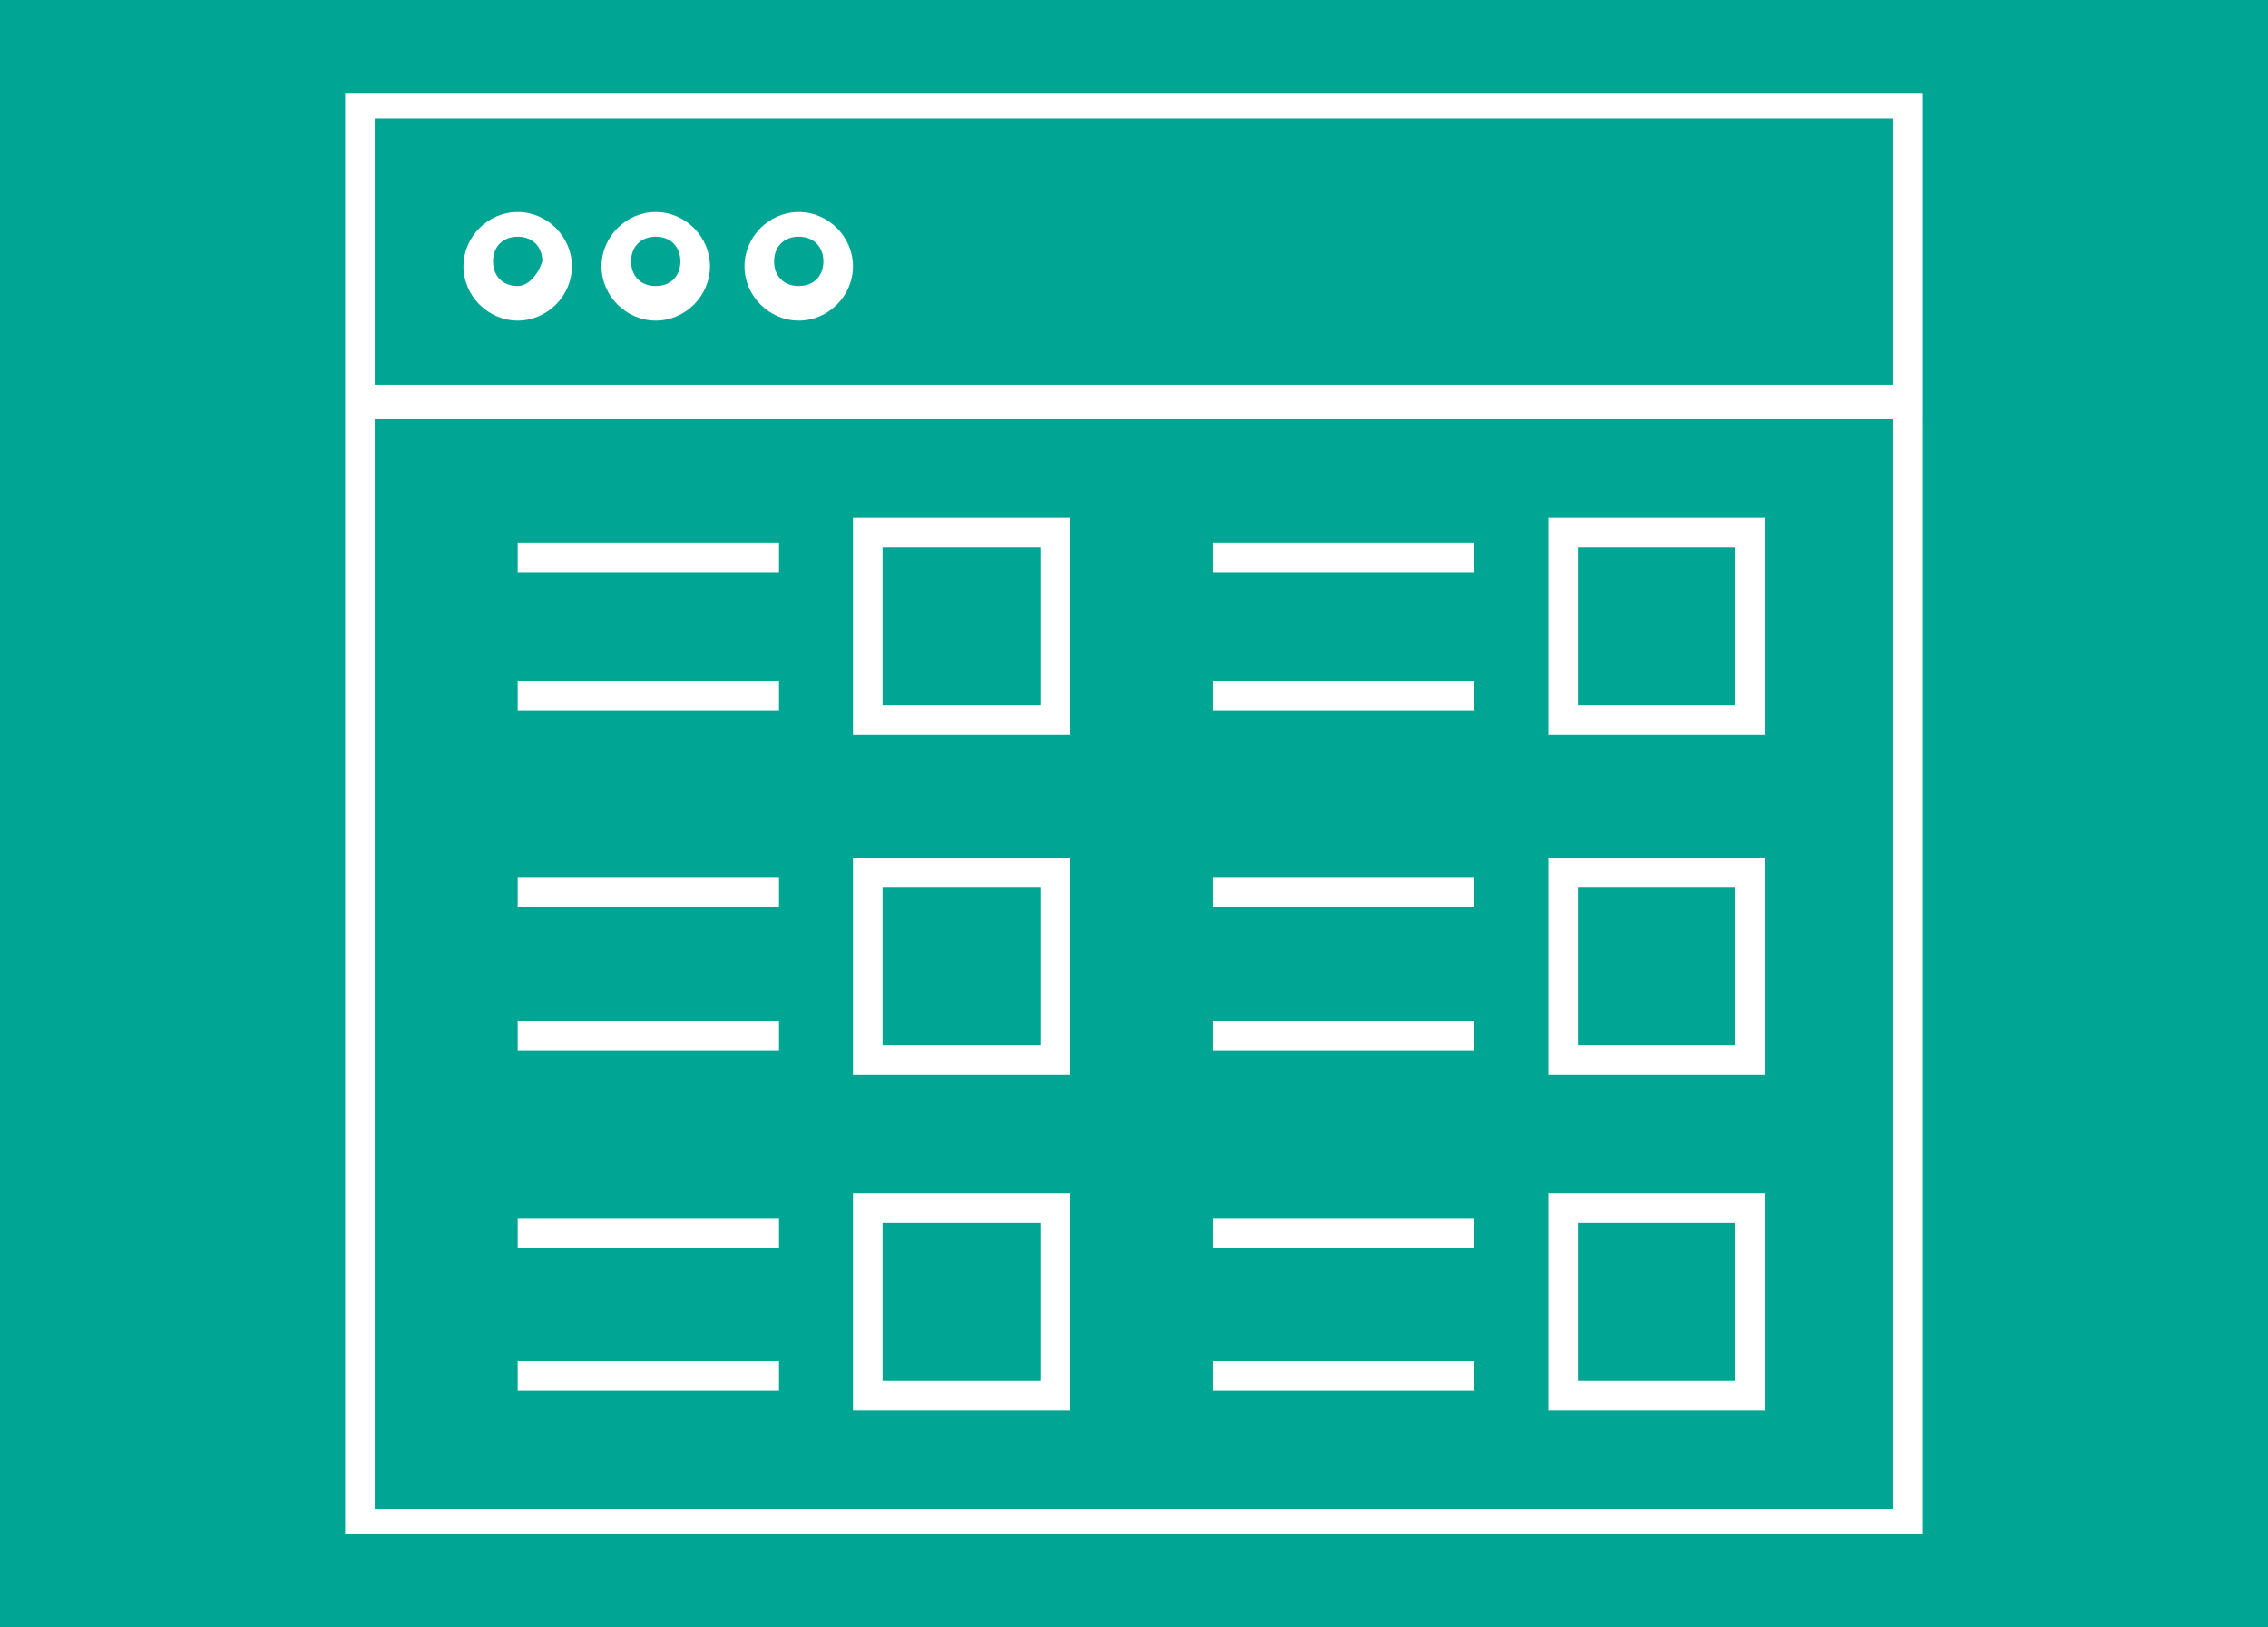 <?xml version="1.0" encoding="utf-8"?>
<!-- Generator: Adobe Illustrator 23.0.3, SVG Export Plug-In . SVG Version: 6.00 Build 0)  -->
<svg version="1.1" id="Layer_1" xmlns="http://www.w3.org/2000/svg" xmlns:xlink="http://www.w3.org/1999/xlink" x="0px" y="0px"
	 viewBox="0 0 46 33" style="enable-background:new 0 0 46 33;" xml:space="preserve">
<style type="text/css">
	.st0{fill:#00A693;}
	.st1{fill:#FFFFFF;}
</style>
<rect class="st0" width="46" height="33"/>
<title>Asset 3</title>
<g>
	<path class="st1" d="M7,1.8v6v0.6v22.7h32V8.5V7.9v-6H7z M38.4,30.6H7.6V8.5h30.8V30.6z M7.6,7.9V2.4h30.8v5.4H7.6z"/>
	<path class="st1" d="M10.5,4.3c-0.6,0-1.1,0.5-1.1,1.1s0.5,1.1,1.1,1.1c0.6,0,1.1-0.5,1.1-1.1S11.1,4.3,10.5,4.3z M10.5,5.8
		c-0.3,0-0.5-0.2-0.5-0.5c0-0.3,0.2-0.5,0.5-0.5s0.5,0.2,0.5,0.5C10.9,5.6,10.7,5.8,10.5,5.8z"/>
	<path class="st1" d="M13.3,4.3c-0.6,0-1.1,0.5-1.1,1.1s0.5,1.1,1.1,1.1c0.6,0,1.1-0.5,1.1-1.1S13.9,4.3,13.3,4.3z M13.3,5.8
		c-0.3,0-0.5-0.2-0.5-0.5c0-0.3,0.2-0.5,0.5-0.5c0.3,0,0.5,0.2,0.5,0.5C13.8,5.6,13.6,5.8,13.3,5.8z"/>
	<path class="st1" d="M16.2,4.3c-0.6,0-1.1,0.5-1.1,1.1s0.5,1.1,1.1,1.1s1.1-0.5,1.1-1.1S16.8,4.3,16.2,4.3z M16.2,5.8
		c-0.3,0-0.5-0.2-0.5-0.5c0-0.3,0.2-0.5,0.5-0.5c0.3,0,0.5,0.2,0.5,0.5C16.7,5.6,16.5,5.8,16.2,5.8z"/>
	<path class="st1" d="M35.8,24.2h-4.4v4.4h4.4V24.2z M35.2,28H32v-3.2h3.2V28z"/>
	<rect x="24.6" y="27.6" class="st1" width="5.3" height="0.6"/>
	<rect x="24.6" y="24.7" class="st1" width="5.3" height="0.6"/>
	<path class="st1" d="M35.8,17.4h-4.4v4.4h4.4V17.4z M35.2,21.2H32V18h3.2V21.2z"/>
	<rect x="24.6" y="20.7" class="st1" width="5.3" height="0.6"/>
	<rect x="24.6" y="17.8" class="st1" width="5.3" height="0.6"/>
	<path class="st1" d="M35.8,10.5h-4.4v4.4h4.4V10.5z M35.2,14.3H32v-3.2h3.2V14.3z"/>
	<rect x="24.6" y="13.8" class="st1" width="5.3" height="0.6"/>
	<rect x="24.6" y="11" class="st1" width="5.3" height="0.6"/>
	<path class="st1" d="M21.7,24.2h-4.4v4.4h4.4V24.2z M21.1,28h-3.2v-3.2h3.2V28z"/>
	<rect x="10.5" y="27.6" class="st1" width="5.3" height="0.6"/>
	<rect x="10.5" y="24.7" class="st1" width="5.3" height="0.6"/>
	<path class="st1" d="M21.7,17.4h-4.4v4.4h4.4V17.4z M21.1,21.2h-3.2V18h3.2V21.2z"/>
	<rect x="10.5" y="20.7" class="st1" width="5.3" height="0.6"/>
	<rect x="10.5" y="17.8" class="st1" width="5.3" height="0.6"/>
	<path class="st1" d="M21.7,10.5h-4.4v4.4h4.4V10.5z M21.1,14.3h-3.2v-3.2h3.2V14.3z"/>
	<rect x="10.5" y="13.8" class="st1" width="5.3" height="0.6"/>
	<rect x="10.5" y="11" class="st1" width="5.3" height="0.6"/>
</g>
</svg>
